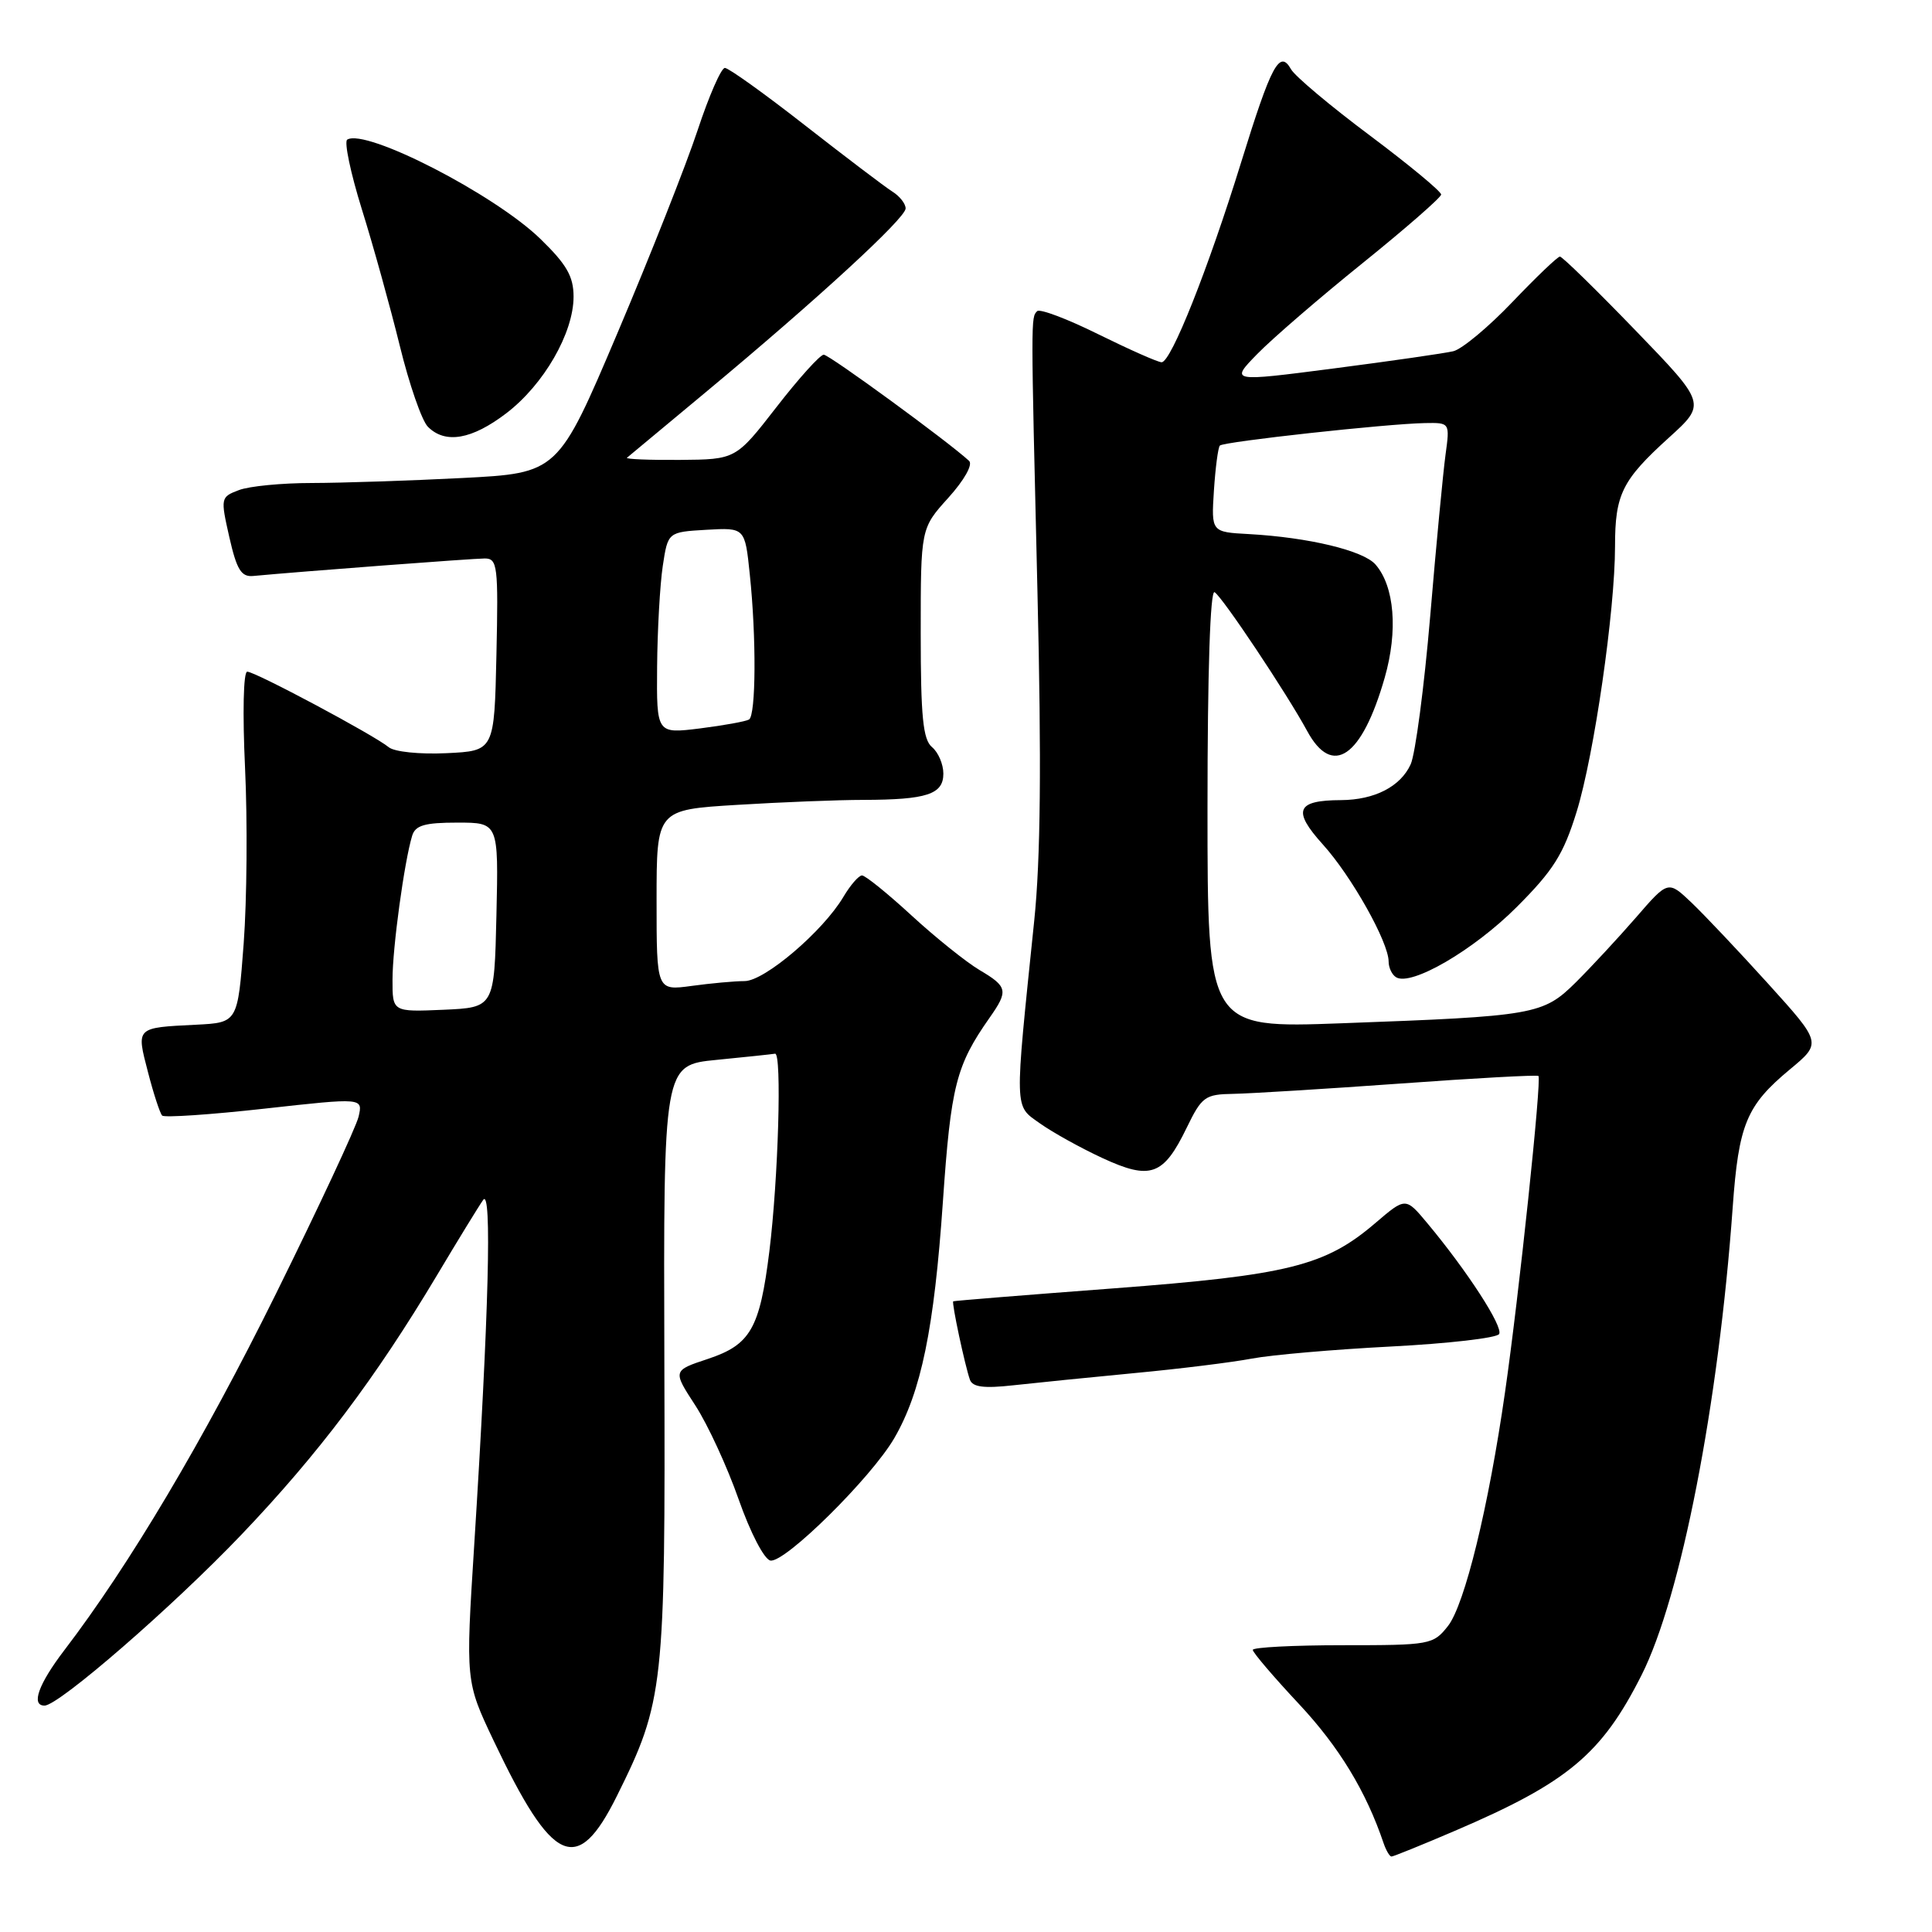 <?xml version="1.0" encoding="UTF-8" standalone="no"?>
<!DOCTYPE svg PUBLIC "-//W3C//DTD SVG 1.1//EN" "http://www.w3.org/Graphics/SVG/1.1/DTD/svg11.dtd" >
<svg xmlns="http://www.w3.org/2000/svg" xmlns:xlink="http://www.w3.org/1999/xlink" version="1.1" viewBox="0 0 256 256">
 <g >
 <path fill="currentColor"
d=" M 192.79 242.59 C 207.72 236.20 212.22 232.45 217.51 221.97 C 222.74 211.60 227.71 186.12 229.59 160.00 C 230.38 148.97 231.41 146.49 237.16 141.71 C 241.39 138.20 241.39 138.20 234.29 130.35 C 230.38 126.03 225.80 121.19 224.11 119.58 C 221.03 116.66 221.03 116.66 216.77 121.58 C 214.42 124.28 210.84 128.14 208.82 130.15 C 204.45 134.47 203.42 134.65 177.75 135.59 C 160.00 136.24 160.00 136.24 160.00 107.06 C 160.00 89.02 160.36 78.10 160.94 78.47 C 161.99 79.11 170.54 91.94 173.20 96.85 C 176.55 103.04 180.45 100.37 183.48 89.80 C 185.26 83.59 184.78 77.69 182.26 74.80 C 180.65 72.95 173.40 71.21 165.50 70.77 C 160.50 70.50 160.50 70.50 160.85 65.00 C 161.05 61.98 161.40 59.29 161.64 59.04 C 162.14 58.52 183.77 56.15 188.81 56.06 C 192.12 56.00 192.12 56.00 191.54 60.25 C 191.22 62.59 190.30 72.21 189.51 81.64 C 188.71 91.07 187.54 99.91 186.92 101.28 C 185.57 104.23 182.14 105.99 177.70 106.02 C 171.77 106.04 171.21 107.38 175.28 111.89 C 179.08 116.09 184.00 124.85 184.00 127.41 C 184.00 128.22 184.44 129.16 184.99 129.49 C 186.98 130.72 195.24 125.92 200.95 120.21 C 205.83 115.33 207.16 113.22 208.91 107.57 C 211.23 100.05 214.00 80.91 214.00 72.38 C 214.00 65.50 214.93 63.62 221.13 58.00 C 226.10 53.50 226.10 53.50 216.68 43.75 C 211.50 38.39 207.01 34.00 206.70 34.00 C 206.39 34.00 203.56 36.71 200.39 40.03 C 197.23 43.34 193.71 46.27 192.57 46.54 C 191.43 46.81 184.31 47.84 176.74 48.82 C 162.99 50.60 162.99 50.60 166.60 46.90 C 168.59 44.86 174.87 39.44 180.57 34.85 C 186.26 30.26 190.93 26.18 190.96 25.78 C 190.98 25.38 186.73 21.86 181.51 17.95 C 176.29 14.05 171.59 10.10 171.07 9.18 C 169.56 6.51 168.47 8.54 164.46 21.50 C 160.08 35.66 155.17 48.00 153.92 48.00 C 153.43 48.00 149.67 46.33 145.55 44.30 C 141.44 42.26 137.78 40.88 137.43 41.23 C 136.59 42.08 136.59 41.74 137.47 78.50 C 138.01 101.15 137.88 113.86 137.04 122.00 C 134.40 147.58 134.37 146.41 137.79 148.85 C 139.46 150.04 143.19 152.11 146.08 153.45 C 152.46 156.40 154.16 155.79 157.24 149.44 C 159.25 145.30 159.67 145.00 163.45 144.94 C 165.68 144.90 175.60 144.29 185.50 143.58 C 195.40 142.86 203.66 142.41 203.85 142.57 C 204.30 142.95 201.28 171.62 199.42 184.50 C 197.24 199.72 194.08 212.63 191.86 215.46 C 189.91 217.93 189.51 218.00 177.93 218.00 C 171.37 218.00 166.00 218.28 166.00 218.62 C 166.00 218.96 168.76 222.20 172.14 225.81 C 177.43 231.47 181.01 237.35 183.34 244.25 C 183.67 245.21 184.14 246.00 184.38 246.00 C 184.62 246.00 188.41 244.47 192.79 242.59 Z  M 81.73 238.00 C 87.97 225.44 88.17 223.62 88.03 180.32 C 87.91 141.13 87.91 141.13 94.94 140.44 C 98.81 140.06 102.30 139.69 102.70 139.62 C 103.62 139.47 103.13 156.24 101.94 165.84 C 100.67 176.05 99.45 178.18 93.81 180.06 C 89.13 181.61 89.13 181.61 92.13 186.22 C 93.78 188.76 96.36 194.36 97.87 198.66 C 99.42 203.08 101.26 206.62 102.08 206.78 C 103.98 207.14 115.45 195.81 118.50 190.56 C 122.06 184.42 123.78 176.07 124.94 159.21 C 126.00 143.86 126.68 141.19 131.13 134.85 C 133.64 131.28 133.52 130.74 129.80 128.54 C 128.05 127.50 124.00 124.26 120.81 121.33 C 117.63 118.40 114.66 116.00 114.22 116.00 C 113.79 116.00 112.68 117.28 111.76 118.83 C 109.07 123.38 101.31 130.00 98.66 130.00 C 97.35 130.00 94.19 130.29 91.64 130.64 C 87.00 131.27 87.00 131.27 87.00 119.29 C 87.00 107.30 87.00 107.30 97.66 106.65 C 103.52 106.29 111.05 105.99 114.41 105.99 C 122.82 105.97 125.00 105.25 125.00 102.51 C 125.00 101.26 124.32 99.68 123.50 99.00 C 122.30 98.00 122.00 94.99 122.00 83.88 C 122.00 70.01 122.00 70.01 125.66 65.96 C 127.77 63.62 128.93 61.56 128.41 61.07 C 125.65 58.52 109.88 47.00 109.15 47.00 C 108.67 47.00 105.85 50.12 102.89 53.94 C 97.50 60.88 97.50 60.88 90.08 60.94 C 86.00 60.97 82.85 60.84 83.08 60.65 C 83.31 60.45 88.00 56.55 93.50 51.98 C 108.26 39.70 120.00 28.91 120.00 27.62 C 120.00 26.99 119.21 25.99 118.25 25.39 C 117.29 24.79 112.10 20.85 106.72 16.65 C 101.34 12.44 96.54 9.00 96.05 9.00 C 95.56 9.00 93.94 12.71 92.44 17.25 C 90.94 21.79 86.17 33.87 81.83 44.10 C 73.94 62.69 73.94 62.69 61.22 63.34 C 54.22 63.70 45.27 63.99 41.32 64.00 C 37.36 64.00 33.02 64.42 31.66 64.94 C 29.23 65.86 29.21 65.97 30.39 71.19 C 31.37 75.50 31.97 76.47 33.55 76.32 C 39.94 75.72 62.70 74.00 64.23 74.00 C 65.92 74.00 66.04 74.96 65.78 86.75 C 65.50 99.50 65.50 99.50 59.16 99.80 C 55.60 99.97 52.25 99.62 51.51 99.01 C 49.61 97.43 33.82 89.00 32.76 89.00 C 32.25 89.00 32.13 94.49 32.47 101.75 C 32.80 108.76 32.72 119.22 32.29 125.00 C 31.50 135.50 31.50 135.50 26.00 135.78 C 17.95 136.18 18.05 136.08 19.61 142.07 C 20.35 144.94 21.20 147.53 21.49 147.82 C 21.78 148.11 27.88 147.70 35.06 146.90 C 48.10 145.45 48.10 145.45 47.51 147.98 C 47.18 149.36 42.24 159.95 36.53 171.50 C 26.95 190.87 17.15 207.38 8.48 218.72 C 5.09 223.17 4.08 226.00 5.90 226.00 C 7.79 226.00 22.90 212.88 32.00 203.34 C 42.17 192.68 49.74 182.64 57.89 169.00 C 60.68 164.32 63.44 159.82 64.02 159.00 C 65.20 157.31 64.77 174.10 62.84 204.66 C 61.69 222.81 61.69 222.81 65.41 230.65 C 73.24 247.13 76.47 248.59 81.73 238.00 Z  M 150.34 181.94 C 156.31 181.38 163.30 180.51 165.88 180.02 C 168.47 179.53 176.76 178.81 184.32 178.42 C 191.88 178.03 198.32 177.29 198.64 176.77 C 199.22 175.83 194.43 168.43 189.12 162.07 C 186.25 158.63 186.25 158.63 182.23 162.07 C 175.59 167.75 170.71 168.96 147.50 170.72 C 135.95 171.59 126.41 172.36 126.31 172.43 C 126.07 172.58 127.86 180.95 128.52 182.82 C 128.87 183.80 130.38 183.99 134.25 183.56 C 137.14 183.24 144.38 182.51 150.34 181.94 Z  M 67.10 54.75 C 72.06 50.96 76.00 44.12 76.00 39.31 C 76.00 36.63 75.09 35.04 71.61 31.66 C 65.53 25.75 48.47 16.98 46.01 18.50 C 45.58 18.76 46.45 22.92 47.95 27.74 C 49.46 32.56 51.71 40.69 52.97 45.80 C 54.22 50.92 55.90 55.76 56.70 56.55 C 59.00 58.86 62.52 58.25 67.10 54.75 Z  M 52.01 129.80 C 52.01 125.57 53.57 114.18 54.61 110.75 C 55.03 109.36 56.26 109.00 60.60 109.00 C 66.06 109.00 66.06 109.00 65.78 121.25 C 65.50 133.50 65.50 133.50 58.75 133.80 C 52.00 134.09 52.00 134.09 52.01 129.80 Z  M 87.07 88.37 C 87.11 83.49 87.45 77.47 87.82 75.00 C 88.50 70.50 88.50 70.50 93.60 70.20 C 98.71 69.91 98.71 69.91 99.35 76.10 C 100.23 84.46 100.17 94.78 99.25 95.34 C 98.84 95.59 95.91 96.12 92.75 96.52 C 87.00 97.23 87.00 97.23 87.07 88.37 Z "/>
</g>
</svg>
